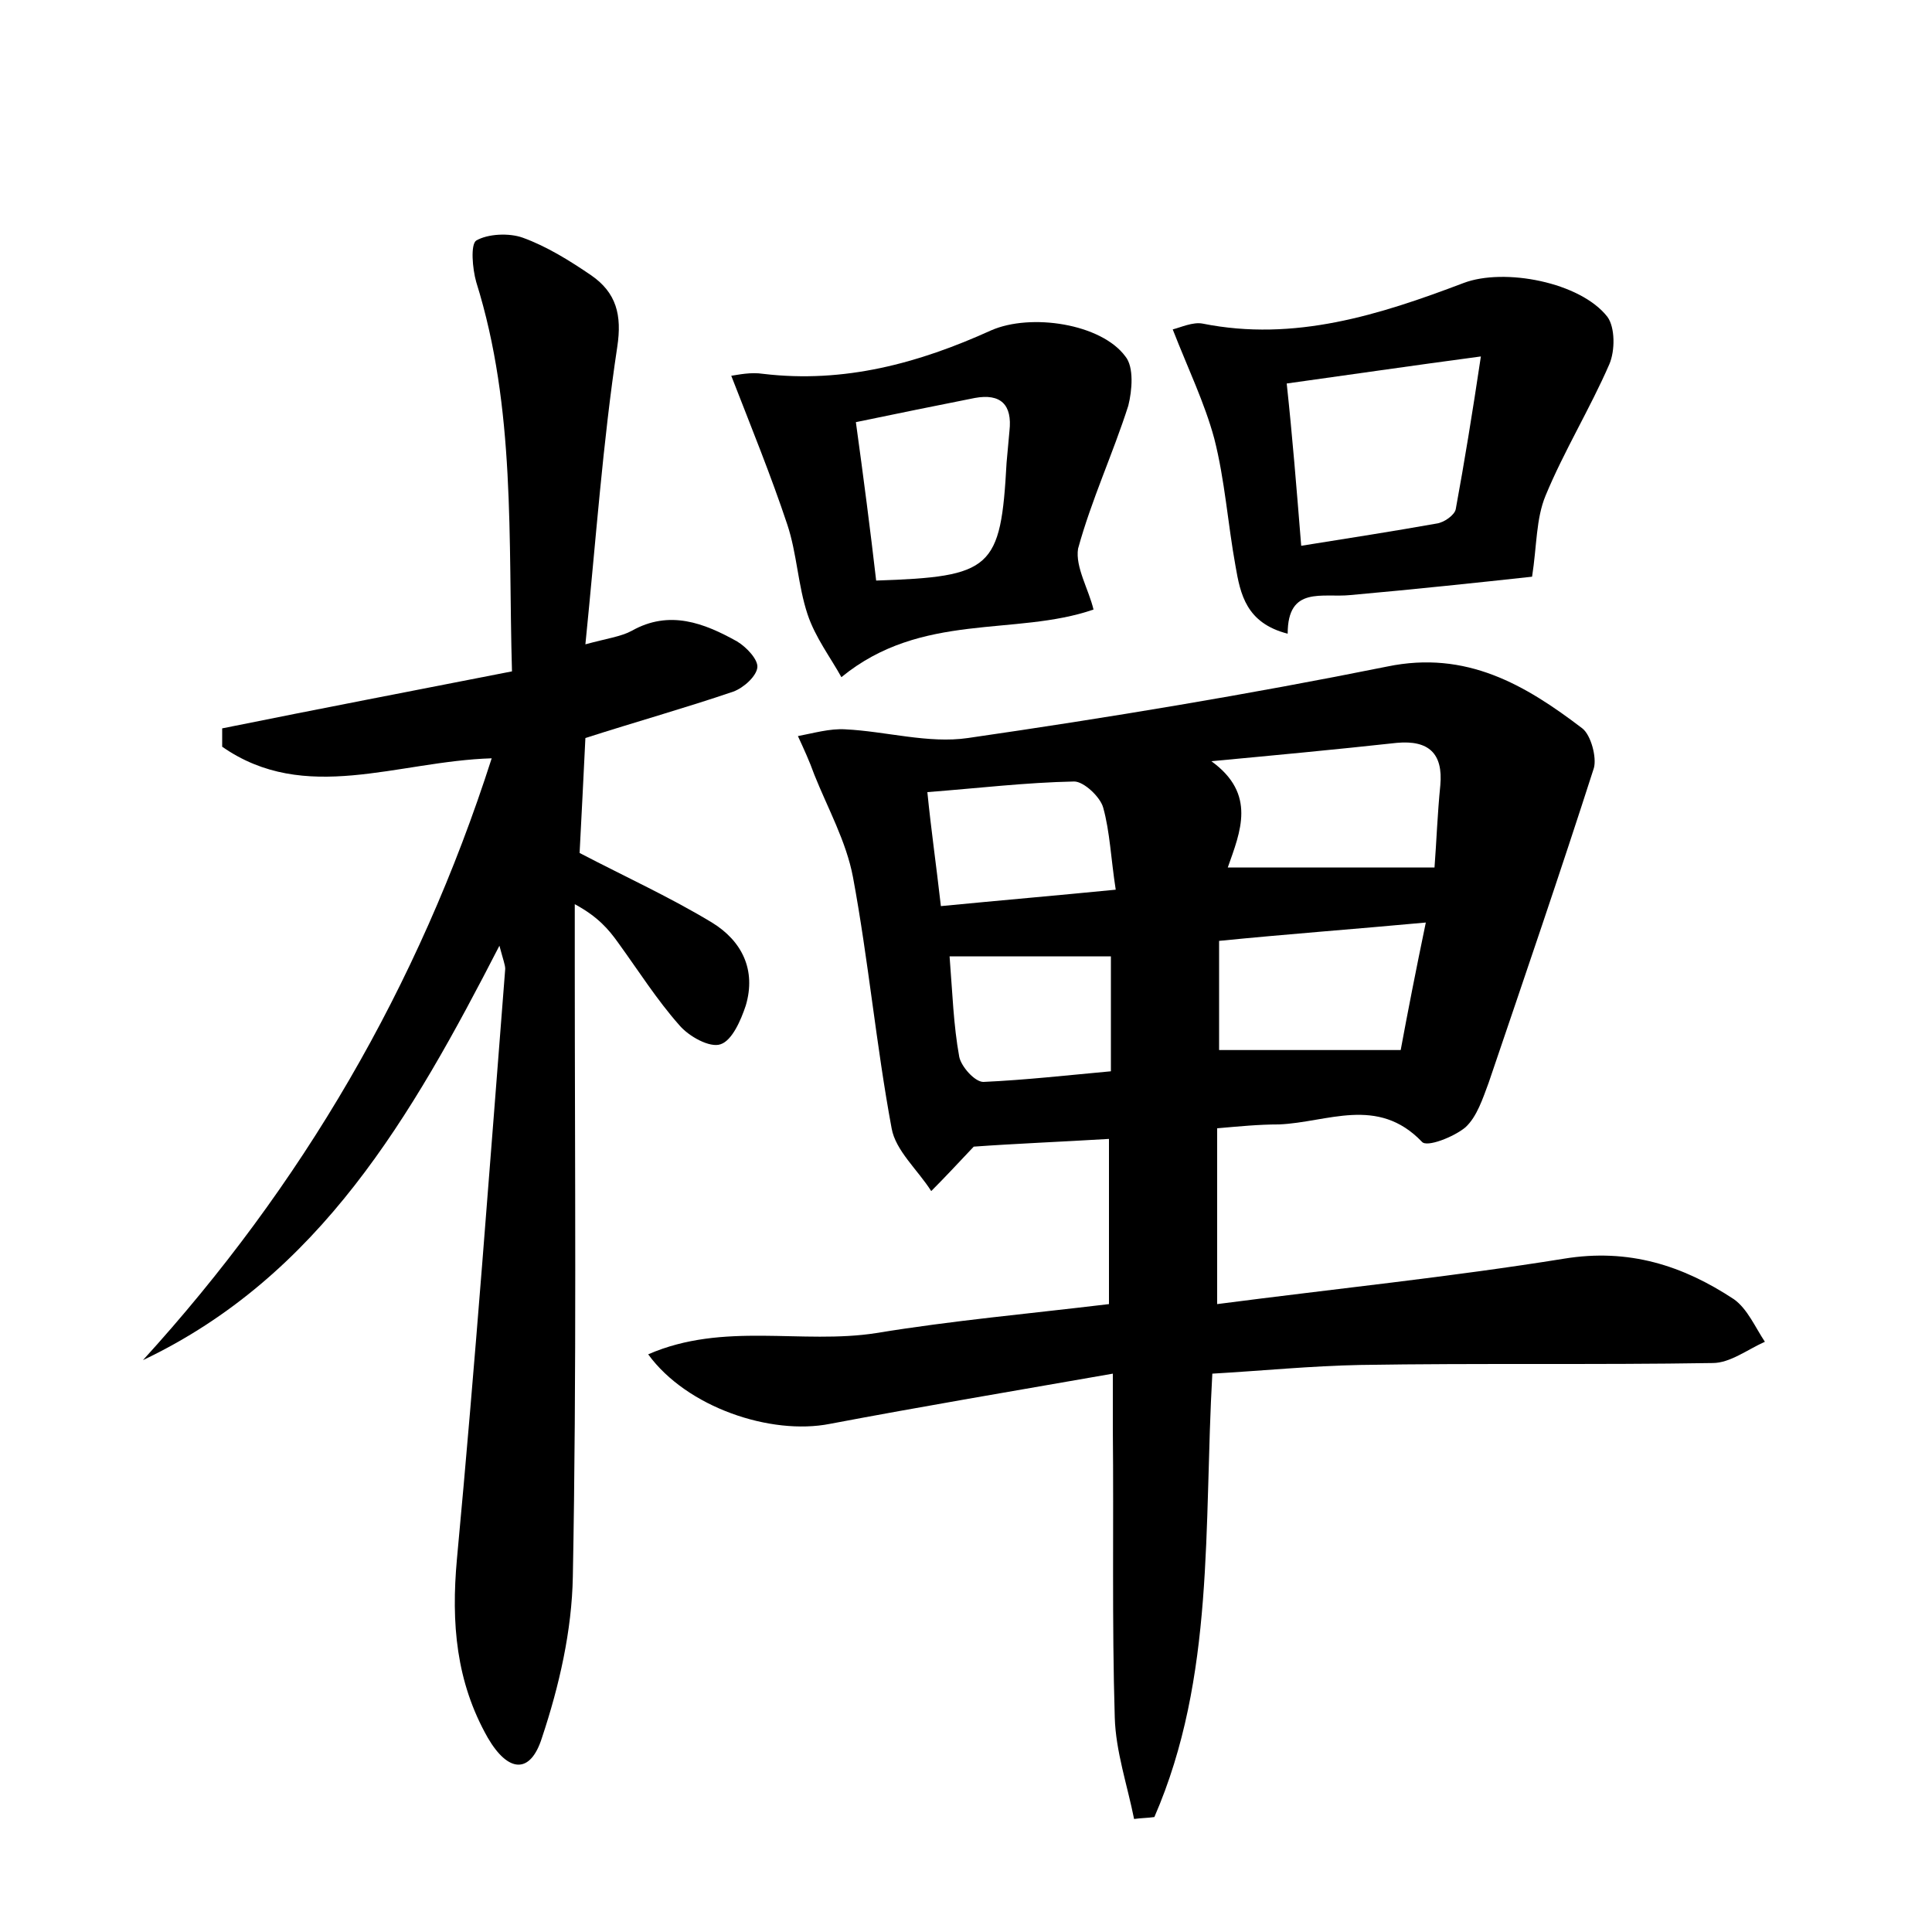 <?xml version="1.0" encoding="utf-8"?>
<!-- Generator: Adobe Illustrator 22.0.0, SVG Export Plug-In . SVG Version: 6.00 Build 0)  -->
<svg version="1.1" id="图层_1" xmlns="http://www.w3.org/2000/svg" xmlns:xlink="http://www.w3.org/1999/xlink" x="0px" y="0px"
	 viewBox="0 0 200 200" style="enable-background:new 0 0 200 200;" xml:space="preserve">
<style type="text/css">
	.st1{fill:#010000;}
	.st4{fill:#fbfafc;}
</style>
<g>
	
	<path d="M126,116.8c0,6.1,0,11.7,0,18.2c12.3-1.6,24.1-2.8,35.9-4.7c6.7-1.1,12.3,0.7,17.6,4.2c1.4,1,2.2,2.9,3.2,4.4
		c-1.8,0.8-3.6,2.2-5.4,2.2c-12.2,0.2-24.3,0-36.5,0.2c-5.1,0.1-10.1,0.6-15.3,0.9c-0.9,15.8,0.3,31.4-6,45.9
		c-0.7,0.1-1.4,0.1-2.1,0.2c-0.7-3.5-1.9-7-2-10.5c-0.3-9.9-0.1-19.8-0.2-29.8c0-1.6,0-3.1,0-5.8c-10.3,1.8-19.8,3.4-29.3,5.2
		c-6.1,1.2-14.8-1.7-18.8-7.2c7.8-3.4,15.9-1,23.6-2.2c7.9-1.3,15.8-2,24.1-3c0-5.6,0-11.2,0-17.1c-5,0.3-9.9,0.5-14,0.8
		c-1.7,1.8-3,3.2-4.4,4.6c-1.4-2.2-3.7-4.2-4.1-6.5c-1.6-8.6-2.4-17.4-4-26c-0.7-3.7-2.6-7.1-4-10.6c-0.5-1.4-1.1-2.7-1.7-4
		c1.6-0.3,3.3-0.8,4.9-0.7c4.2,0.2,8.6,1.5,12.7,0.9c14.5-2.1,29-4.5,43.4-7.4c8.2-1.7,14.3,1.9,20.2,6.4c0.9,0.7,1.5,3,1.2,4.1
		c-3.5,10.9-7.2,21.7-10.9,32.6c-0.6,1.6-1.2,3.5-2.4,4.6c-1.2,1-4,2.1-4.5,1.5c-4.6-4.8-9.8-2-14.8-1.8
		C130.3,116.4,128.3,116.6,126,116.8z M127.1,89.8c7.3,0,14.1,0,21.4,0c0.2-2.6,0.3-5.5,0.6-8.5c0.3-3.3-1.2-4.7-4.5-4.4
		c-6.4,0.7-12.8,1.3-19.2,1.9C130.1,82.2,128.4,86.1,127.1,89.8z M145,108.7c0.7-3.8,1.6-8.4,2.6-13.2c-7.6,0.7-14.4,1.2-21.4,1.9
		c0,4,0,7.6,0,11.3C132.1,108.7,138,108.7,145,108.7z M97.4,93.8c6.2-0.6,12-1.1,18.1-1.7c-0.5-3.2-0.6-6-1.3-8.5
		c-0.3-1.1-2-2.7-3-2.7c-5,0.1-10,0.7-15.2,1.1C96.4,86,96.9,89.4,97.4,93.8z M115,110.9c0-4.4,0-8.3,0-11.9c-5.7,0-11.1,0-16.7,0
		c0.3,3.8,0.4,7.1,1,10.4c0.2,1,1.6,2.6,2.5,2.6C106.2,111.8,110.6,111.3,115,110.9z"/>
	<path d="M50.9,78.5c-9.8,0.3-19.3,4.8-27.9-1.2c0-0.6,0-1.2,0-1.9c9.9-2,19.8-3.9,30-5.9c-0.4-13.8,0.4-27.2-3.7-40.3
		c-0.4-1.4-0.6-3.9,0-4.3c1.2-0.7,3.4-0.8,4.8-0.3c2.5,0.9,4.9,2.4,7.1,3.9c2.6,1.8,3.2,4.1,2.7,7.4c-1.5,9.9-2.2,19.9-3.3,30.8
		c2.2-0.6,3.7-0.8,4.8-1.4c3.9-2.2,7.5-0.8,10.9,1.1c1,0.6,2.2,1.9,2.1,2.7c-0.1,0.9-1.4,2.1-2.5,2.5c-5,1.7-10,3.1-15.3,4.8
		c-0.2,4-0.4,8.2-0.6,11.9c4.8,2.5,9.4,4.6,13.7,7.2c3.1,1.9,4.6,4.9,3.5,8.6c-0.5,1.5-1.4,3.6-2.6,4c-1.1,0.4-3.3-0.8-4.3-2
		c-2.3-2.6-4.2-5.6-6.3-8.5c-1-1.4-2.1-2.7-4.5-4c0,2.1,0,4.2,0,6.3c0,21.1,0.2,42.2-0.2,63.3c-0.1,5.6-1.4,11.3-3.2,16.7
		c-1.2,3.8-3.5,3.6-5.6,0c-3.3-5.8-3.8-11.9-3.2-18.5c1.9-20.3,3.4-40.7,5-61.1c0-0.4-0.2-0.9-0.6-2.4
		c-9.1,17.7-18.6,34.2-36.9,42.9C31.2,122.8,43.3,102.2,50.9,78.5z"/>
	<path d="M158.6,59.7c-5.5,0.6-12.1,1.3-18.8,1.9c-2.9,0.3-6.5-1-6.5,4c-4.3-1.1-4.9-4.1-5.4-7c-0.8-4.4-1.1-8.9-2.2-13.2
		c-1-3.7-2.7-7.2-4.3-11.3c0.8-0.2,2.1-0.8,3.1-0.6c9.5,1.9,18.3-0.9,27-4.2c4.2-1.6,12.1-0.1,14.9,3.5c0.8,1.1,0.8,3.5,0.2,4.9
		c-2,4.6-4.7,9-6.6,13.6C159,53.7,159.1,56.5,158.6,59.7z M134.7,56.5c5-0.8,9.5-1.5,14-2.3c0.8-0.1,1.9-0.9,2-1.5
		c0.9-4.9,1.7-9.8,2.6-15.8c-7.5,1-13.6,1.9-20.1,2.8C133.8,45.3,134.2,50.3,134.7,56.5z"/>
	<path d="M113.2,63.1c-8.1,2.8-17.8,0.2-26.1,7c-1.1-2-2.7-4.1-3.5-6.5c-1-3-1.1-6.3-2.1-9.3c-1.7-5.1-3.7-10-5.8-15.4
		c0.7-0.1,2-0.4,3.3-0.2c8.4,1,16.1-1.1,23.6-4.5c4.1-1.8,11.4-0.7,13.9,2.7c0.9,1.1,0.7,3.5,0.3,5.1c-1.6,5-3.8,9.7-5.2,14.8
		C111.3,58.7,112.7,61,113.2,63.1z M90.7,60.1c12-0.4,12.9-1.2,13.5-12.2c0.1-1.1,0.2-2.2,0.3-3.3c0.3-2.7-0.9-3.9-3.6-3.4
		c-4,0.8-8,1.6-12.3,2.5C89.4,49.5,90.1,54.9,90.7,60.1z"/>
	
	
	
	
	
	
</g>
</svg>
